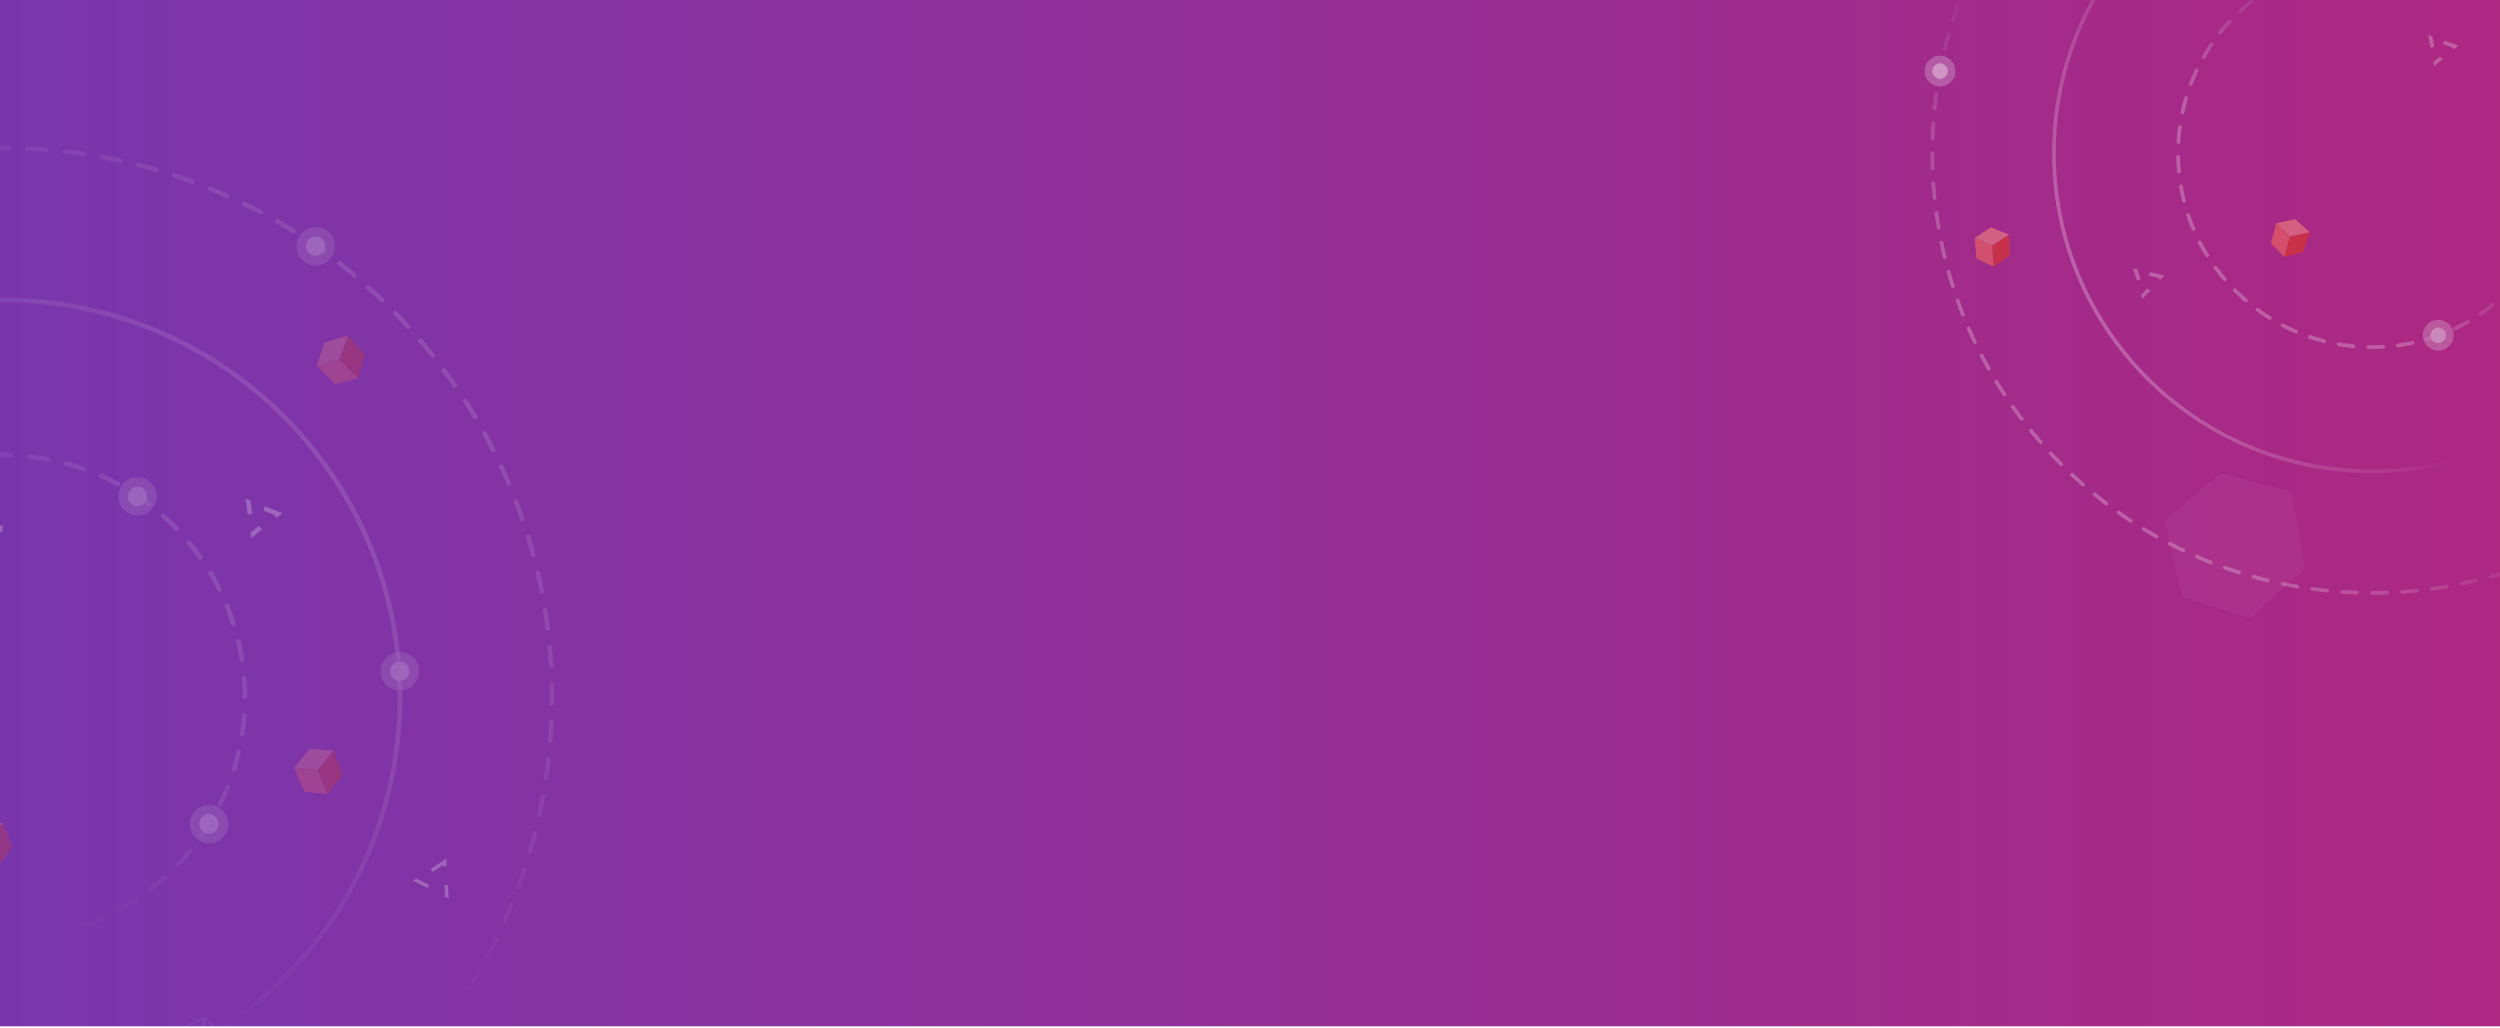 <svg fill="none" xmlns="http://www.w3.org/2000/svg" viewBox="0 0 1102 453">
  <path d="M1434.62-3.35H-10.339v455.74H1434.62V-3.35z" fill="url(#paint0_linear)"/>
  <mask id="a" maskUnits="userSpaceOnUse" x="-1" y="-1" width="1103" height="458">
    <path fill="#C4C4C4" d="M-.319-.024h1101.33V457H-.319z"/>
  </mask>
  <g opacity=".5" clip-path="url(#clip0)">
    <path opacity=".5" d="M851.772 67.529c0 107.043 86.776 193.819 193.818 193.819 107.05 0 193.82-86.776 193.82-193.82 0-107.043-86.77-193.819-193.82-193.819-107.042 0-193.818 86.776-193.818 193.82z" stroke="url(#paint1_linear)" stroke-width="1.655" stroke-miterlimit="10" stroke-linecap="round" stroke-dasharray="6.62 6.62"/>
    <path d="M885.558 103.442l-7.49 4.801.778 9.258 7.101-4.929-.389-9.13z" fill="#EA3A0D"/>
    <path d="M885.559 103.442l-7.95-3.212-7.218 4.665 7.677 3.348 7.491-4.801z" fill="#FF977D"/>
    <path d="M878.846 117.501l-7.582-3.46-.873-9.146 7.677 3.348.778 9.258z" fill="#FF7654"/>
    <path d="M1018.1 102.399l-8.69 1.854-2.54 8.939 8.38-2.11 2.85-8.683z" fill="#EA3A0D"/>
    <path d="M1018.1 102.399l-6.3-5.806-8.4 1.82 6.01 5.84 8.69-1.854z" fill="#FF977D"/>
    <path d="M1006.87 113.192l-5.88-5.909 2.41-8.869 6 5.839-2.53 8.939z" fill="#FF7654"/>
    <path opacity=".08" d="M1015.85 250.601l-5.81-33.844-31.156-8.178-24.686 20.825 7.628 33.682 29.9 9.279 24.124-21.764z" fill="#fff"/>
    <path opacity=".5" d="M905.385 67.53c0 77.433 62.772 140.205 140.205 140.205 77.43 0 140.21-62.772 140.21-140.206 0-77.433-62.78-140.206-140.21-140.206-77.433 0-140.205 62.773-140.205 140.206z" stroke="url(#paint2_linear)" stroke-width="1.655" stroke-miterlimit="10" stroke-linecap="round"/>
    <path opacity=".5" d="M985.14 127.981c33.39 33.387 87.52 33.387 120.9 0 33.39-33.386 33.39-87.517 0-120.903-33.38-33.387-87.51-33.387-120.9 0-33.387 33.386-33.387 87.517 0 120.903z" stroke="url(#paint3_linear)" stroke-width="1.655" stroke-miterlimit="10" stroke-linecap="round" stroke-dasharray="6.55 6.55"/>
    <path opacity=".5" d="M1073 20.706l-.86-4.693-1.81-.637 1.04 5.632 1.63-.302zm3.58 5.434l-1.08-1.27-2.95 2.52.35 1.879 1.45-1.242 2.23-1.895v.008zm7.07-6.038l-6.24-2.214-.55 1.56 3.89 1.382.87 1.01 2.03-1.738zM943.55 123.228l-1.407-4.552-1.862-.414.525 1.709 1.163 3.766 1.581-.488v-.021zm4.184 4.966l-1.213-1.105-2.64 2.843.563 1.825 1.299-1.399 1.991-2.143v-.021zm6.328-6.816l-1.863-.414-4.593-1.047-.369 1.614 4.027.919.972.902.526-.563 1.3-1.399v-.012z" fill="#fff"/>
    <g opacity=".5" filter="url(#filter0_f)">
      <path d="M1067.98 147.798a6.782 6.782 0 006.78 6.779c3.75 0 6.78-3.035 6.78-6.779a6.775 6.775 0 00-6.78-6.778 6.781 6.781 0 00-6.78 6.778z" fill="#E9E9F4"/>
    </g>
    <g opacity=".5" filter="url(#filter1_f)">
      <path d="M848.383 31.326a6.779 6.779 0 1013.558 0 6.779 6.779 0 00-13.558 0z" fill="#E9E9F4"/>
    </g>
    <path d="M851.772 31.326a3.39 3.39 0 106.78 0 3.39 3.39 0 00-6.78 0z" fill="#fff"/>
    <path d="M1071.37 147.798a3.391 3.391 0 003.39 3.389c1.87 0 3.39-1.518 3.39-3.389 0-1.872-1.52-3.39-3.39-3.39a3.392 3.392 0 00-3.39 3.39z" fill="#E9E9F4"/>
  </g>
  <g opacity=".24" clip-path="url(#clip1)">
    <path opacity=".5" d="M-188.387 458.14c83.257 104.671 235.601 122.03 340.271 38.773 104.67-83.256 122.03-235.601 38.773-340.271-83.256-104.67-235.6-122.029-340.271-38.773-104.67 83.257-122.029 235.601-38.773 340.271z" stroke="url(#paint4_linear)" stroke-width="2.068" stroke-miterlimit="10" stroke-linecap="round" stroke-dasharray="8.27 8.27"/>
    <path d="M153.332 147.867l-3.587 10.517 7.957 8.451 3.111-10.343-7.481-8.625z" fill="#EA3A0D"/>
    <path d="M153.33 147.867l-10.268 3.04-3.429 10.174 10.11-2.697 3.587-10.517z" fill="#FF977D"/>
    <path d="M157.701 166.834l-10.1 2.511-7.967-8.264 10.11-2.697 7.957 8.45z" fill="#FF7654"/>
    <path d="M147.069 330.872l-7.061 8.583 4.473 10.707 6.553-8.582-3.965-10.708z" fill="#EA3A0D"/>
    <path d="M147.069 330.873l-10.68-.768-6.794 8.311 10.413 1.039 7.061-8.582z" fill="#FF977D"/>
    <path d="M144.48 350.162l-10.339-1.204-4.547-10.542 10.414 1.039 4.472 10.707z" fill="#FF7654"/>
    <g opacity=".5" filter="url(#filter2_f)">
      <path d="M132.426 113.761a8.47 8.47 0 1013.254-10.546 8.47 8.47 0 00-13.254 10.546z" fill="#E9E9F4"/>
    </g>
    <path d="M1.38 362.868l-7.065 8.579 4.472 10.714 6.557-8.585-3.965-10.708z" fill="#EA3A0D"/>
    <path d="M1.379 362.867l-10.683-.772-6.799 8.315 10.418 1.036 7.064-8.579z" fill="#FF977D"/>
    <path d="M-1.214 382.161l-10.342-1.207-4.547-10.543 10.417 1.037 4.472 10.713z" fill="#FF7654"/>
    <g opacity=".5" fill="#fff">
      <path opacity=".5" d="M148.14 500.896l-11.939 71.741-60.454-49.697 14.982-73.289 57.399 51.254.012-.009zm.755-.264l-58.602-52.36-15.318 74.951 61.723 50.736 12.203-73.352-.006.025z"/>
      <path opacity=".5" d="M89.292 449.505L74.33 522.738 9.24 549.312l14.225-70.777 65.826-29.03zm.977-1.213l-67.436 29.729-14.547 72.467 66.678-27.269 15.33-74.947-.025.02z"/>
    </g>
    <path opacity=".5" d="M-135.962 416.442c60.226 75.717 170.43 88.274 246.146 28.048 75.717-60.227 88.275-170.43 28.048-246.147-60.226-75.717-170.43-88.274-246.147-28.048-75.716 60.226-88.274 170.43-28.047 246.147z" stroke="url(#paint5_linear)" stroke-width="2.068" stroke-miterlimit="10" stroke-linecap="round"/>
    <path opacity=".5" d="M-10.957 413.522c58.614 6.679 111.544-35.423 118.223-94.037 6.679-58.614-35.423-111.544-94.037-118.223-58.614-6.679-111.544 35.423-118.223 94.037-6.678 58.614 35.423 111.544 94.037 118.223z" stroke="url(#paint6_linear)" stroke-width="2.068" stroke-miterlimit="10" stroke-linecap="round" stroke-dasharray="8.19 8.19"/>
    <path d="M110.354 220.623l-2.222-.875.352 2.204.725 4.874 2.048-.308-.888-5.901-.015.006zm5.118 12.83l-1.288-1.619-3.791 3.016.352 2.362 4.727-3.759zm9.093-7.233l-7.699-3.033-.756 1.923 4.807 1.891 1.034 1.299 2.614-2.08zM189.129 390.047l-5.625-2.794-1.493.989 1.606.798 4.807 2.38.692-1.389.013.016zm8.336.022l-1.546.1.273 4.256-.339.686.393.196 1.607.79-.138-2.117-.012-.123-.043-.626-.003-.071-.019-.024-.015-.285-.02-.282-.034-.541-.034-.508-.017-.238-.015-.193-.014-.2-.008-.185.006-.375-.012-.189-.005-.048-.005-.023zm-.74-11.595l-6.885 4.585.865 1.294 4.647-3.095.027.64 1.549-.103-.079-1.529-.105-1.793-.019.001zM-8.482 240.289l-4.496-3.916-2.26.78 5.397 4.7 1.36-1.564zm7.723 2.533l-2.036-.409-.93 4.763 1.802 1.566.459-2.347.698-3.582.007.009zm2.223-11.409l-7.824 2.689.675 1.954 4.88-1.674 1.63.315.64-3.284z" fill="#fff"/>
    <g opacity=".5" filter="url(#filter3_f)">
      <path d="M169.603 301.182a8.47 8.47 0 0011.901 1.356 8.47 8.47 0 001.356-11.901 8.47 8.47 0 00-11.901-1.356 8.47 8.47 0 00-1.356 11.901z" fill="#E9E9F4"/>
    </g>
    <path d="M172.915 298.546a4.235 4.235 0 106.629-5.272 4.235 4.235 0 00-6.629 5.272z" fill="#fff"/>
    <g opacity=".5" filter="url(#filter4_f)">
      <path d="M85.464 368.464A8.47 8.47 0 1098.72 357.92a8.47 8.47 0 00-13.257 10.544z" fill="#E9E9F4"/>
    </g>
    <g opacity=".5" filter="url(#filter5_f)">
      <path d="M54 224.074a8.47 8.47 0 1013.258-10.546A8.47 8.47 0 0054 224.074z" fill="#E9E9F4"/>
    </g>
    <path d="M135.74 111.124a4.236 4.236 0 106.63-5.274 4.236 4.236 0 00-6.63 5.274zM88.777 365.828a4.235 4.235 0 106.629-5.273 4.235 4.235 0 00-6.629 5.273zM57.314 221.438a4.234 4.234 0 106.629-5.27 4.234 4.234 0 00-6.629 5.27z" fill="#fff"/>
  </g>
  <defs>
    <linearGradient id="paint0_linear" x1="-1.052" y1="446.531" x2="1425.33" y2="446.531" gradientUnits="userSpaceOnUse">
      <stop stop-color="#7936AC"/>
      <stop offset="1" stop-color="#BC2475"/>
    </linearGradient>
    <linearGradient id="paint1_linear" x1="909.526" y1="175.471" x2="984.82" y2="97.488" gradientUnits="userSpaceOnUse">
      <stop stop-color="#fff"/>
      <stop offset="1" stop-color="#fff" stop-opacity="0"/>
    </linearGradient>
    <linearGradient id="paint2_linear" x1="928.044" y1="142.741" x2="1030.98" y2="91.275" gradientUnits="userSpaceOnUse">
      <stop stop-color="#fff"/>
      <stop offset="1" stop-color="#fff" stop-opacity="0"/>
    </linearGradient>
    <linearGradient id="paint3_linear" x1="1069.62" y1="56.067" x2="985.14" y2="127.981" gradientUnits="userSpaceOnUse">
      <stop stop-color="#fff" stop-opacity="0"/>
      <stop offset=".656" stop-color="#fff"/>
    </linearGradient>
    <linearGradient id="paint4_linear" x1="190.657" y1="156.642" x2="44.052" y2="262.568" gradientUnits="userSpaceOnUse">
      <stop stop-color="#fff"/>
      <stop offset="1" stop-color="#fff" stop-opacity="0"/>
    </linearGradient>
    <linearGradient id="paint5_linear" x1="138.232" y1="198.343" x2="-21.594" y2="307.392" gradientUnits="userSpaceOnUse">
      <stop stop-color="#fff"/>
      <stop offset="1" stop-color="#fff" stop-opacity="0"/>
    </linearGradient>
    <linearGradient id="paint6_linear" x1="96.57" y1="256.508" x2="-21.595" y2="315.085" gradientUnits="userSpaceOnUse">
      <stop stop-color="#fff"/>
      <stop offset="1" stop-color="#fff" stop-opacity="0"/>
    </linearGradient>
    <filter id="filter0_f" x="1066.98" y="140.02" width="15.557" height="15.557" filterUnits="userSpaceOnUse" color-interpolation-filters="sRGB">
      <feFlood flood-opacity="0" result="BackgroundImageFix"/>
      <feBlend in="SourceGraphic" in2="BackgroundImageFix" result="shape"/>
      <feGaussianBlur stdDeviation=".5" result="effect1_foregroundBlur"/>
    </filter>
    <filter id="filter1_f" x="847.383" y="23.547" width="15.557" height="15.557" filterUnits="userSpaceOnUse" color-interpolation-filters="sRGB">
      <feFlood flood-opacity="0" result="BackgroundImageFix"/>
      <feBlend in="SourceGraphic" in2="BackgroundImageFix" result="shape"/>
      <feGaussianBlur stdDeviation=".5" result="effect1_foregroundBlur"/>
    </filter>
    <filter id="filter2_f" x="129.584" y="99.019" width="18.94" height="18.94" filterUnits="userSpaceOnUse" color-interpolation-filters="sRGB">
      <feFlood flood-opacity="0" result="BackgroundImageFix"/>
      <feBlend in="SourceGraphic" in2="BackgroundImageFix" result="shape"/>
      <feGaussianBlur stdDeviation=".5" result="effect1_foregroundBlur"/>
    </filter>
    <filter id="filter3_f" x="166.761" y="286.44" width="18.94" height="18.94" filterUnits="userSpaceOnUse" color-interpolation-filters="sRGB">
      <feFlood flood-opacity="0" result="BackgroundImageFix"/>
      <feBlend in="SourceGraphic" in2="BackgroundImageFix" result="shape"/>
      <feGaussianBlur stdDeviation=".5" result="effect1_foregroundBlur"/>
    </filter>
    <filter id="filter4_f" x="82.622" y="353.722" width="18.94" height="18.94" filterUnits="userSpaceOnUse" color-interpolation-filters="sRGB">
      <feFlood flood-opacity="0" result="BackgroundImageFix"/>
      <feBlend in="SourceGraphic" in2="BackgroundImageFix" result="shape"/>
      <feGaussianBlur stdDeviation=".5" result="effect1_foregroundBlur"/>
    </filter>
    <filter id="filter5_f" x="51.159" y="209.332" width="18.94" height="18.94" filterUnits="userSpaceOnUse" color-interpolation-filters="sRGB">
      <feFlood flood-opacity="0" result="BackgroundImageFix"/>
      <feBlend in="SourceGraphic" in2="BackgroundImageFix" result="shape"/>
      <feGaussianBlur stdDeviation=".5" result="effect1_foregroundBlur"/>
    </filter>
    <clipPath id="clip0">
      <path fill="#fff" transform="rotate(90 698.332 541.849)" d="M0 0h459v398H0z"/>
    </clipPath>
    <clipPath id="clip1">
      <path fill="#fff" transform="rotate(51.501 73.893 -13.696)" d="M0 0h573.491v497.276H0z"/>
    </clipPath>
  </defs>
</svg>
